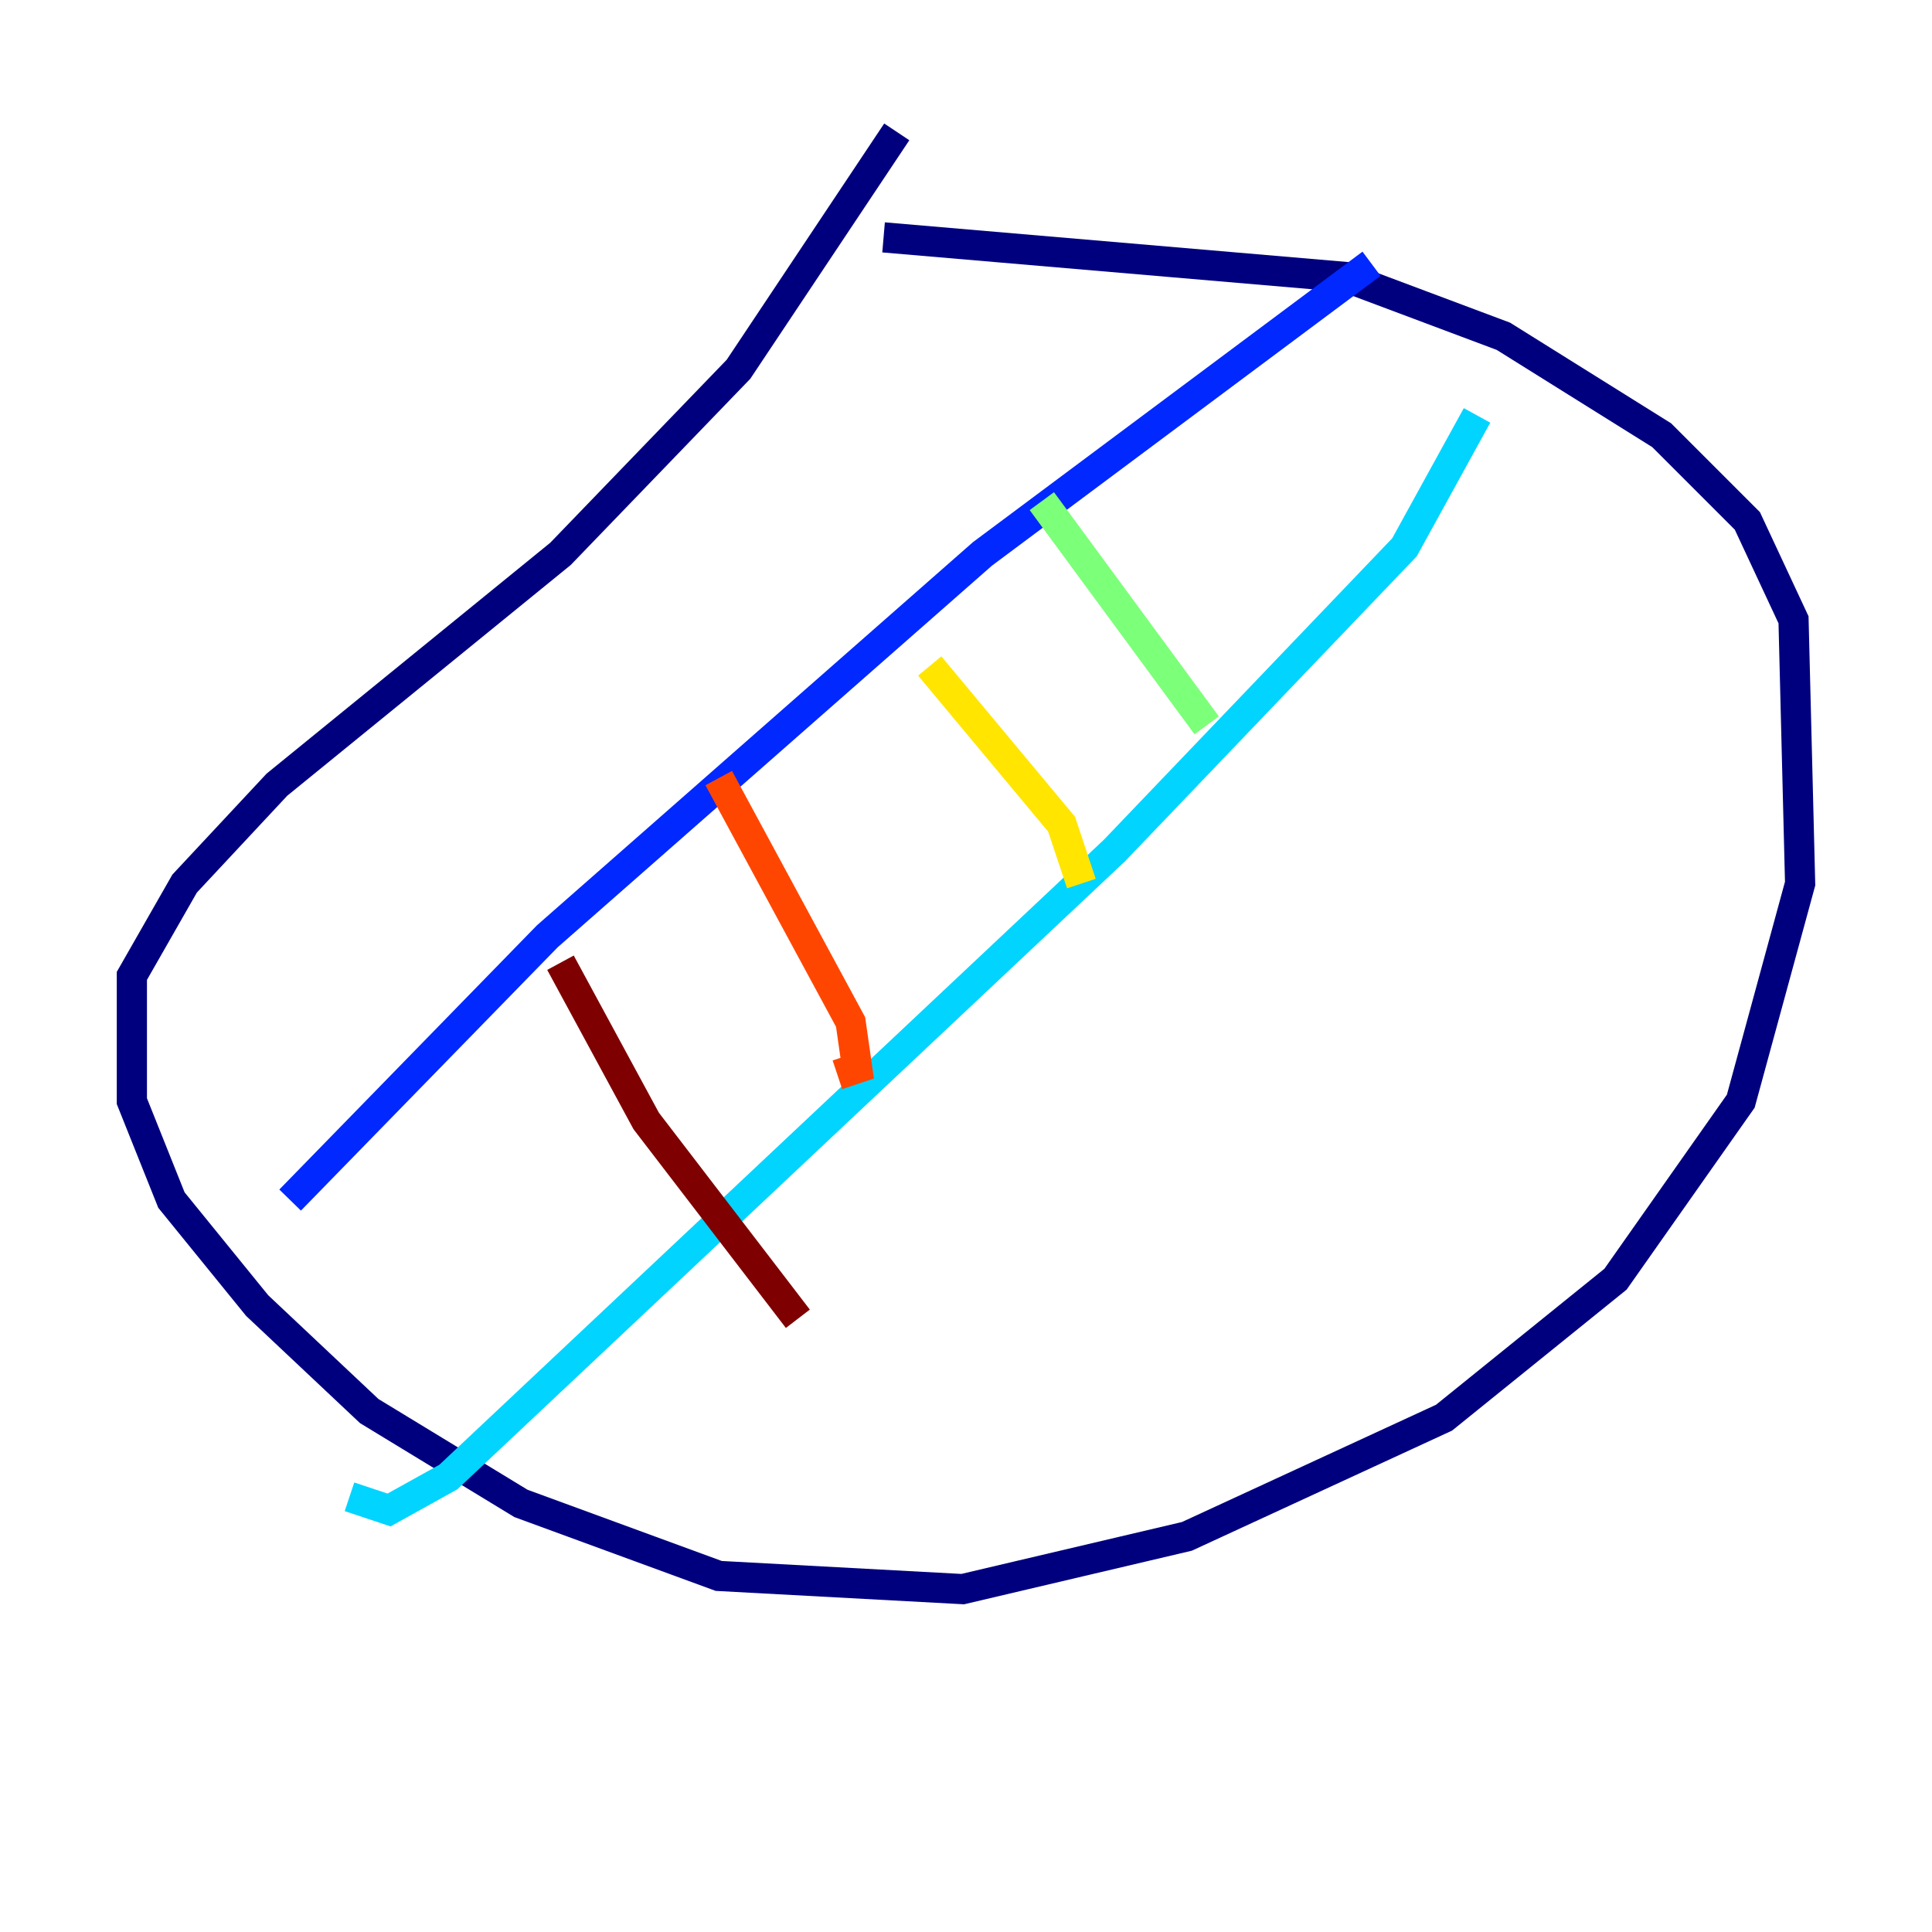 <?xml version="1.0" encoding="utf-8" ?>
<svg baseProfile="tiny" height="128" version="1.2" viewBox="0,0,128,128" width="128" xmlns="http://www.w3.org/2000/svg" xmlns:ev="http://www.w3.org/2001/xml-events" xmlns:xlink="http://www.w3.org/1999/xlink"><defs /><polyline fill="none" points="59.413,8.737 48.928,24.464 37.133,36.696 18.348,51.986 12.232,58.539 8.737,64.655 8.737,72.956 11.358,79.508 17.038,86.498 24.464,93.488 34.512,99.604 47.618,104.41 63.782,105.283 78.635,101.788 95.672,93.925 107.031,84.751 115.331,72.956 119.263,58.539 118.826,41.065 115.768,34.512 110.089,28.833 99.604,22.28 89.12,18.348 58.539,15.727" stroke="#00007f" stroke-width="2" /><polyline fill="none" points="90.867,17.474 65.092,36.696 36.259,62.034 19.222,79.508" stroke="#0028ff" stroke-width="2" /><polyline fill="none" points="97.857,27.522 93.051,36.259 73.829,56.355 29.706,97.857 25.775,100.041 23.154,99.167" stroke="#00d4ff" stroke-width="2" /><polyline fill="none" points="69.024,33.201 79.945,48.055" stroke="#7cff79" stroke-width="2" /><polyline fill="none" points="61.597,44.123 70.335,54.608 71.645,58.539" stroke="#ffe500" stroke-width="2" /><polyline fill="none" points="47.618,51.55 56.355,67.713 56.792,70.771 55.481,71.208" stroke="#ff4600" stroke-width="2" /><polyline fill="none" points="37.133,63.782 42.812,74.266 52.86,87.372" stroke="#7f0000" stroke-width="2" /></svg>